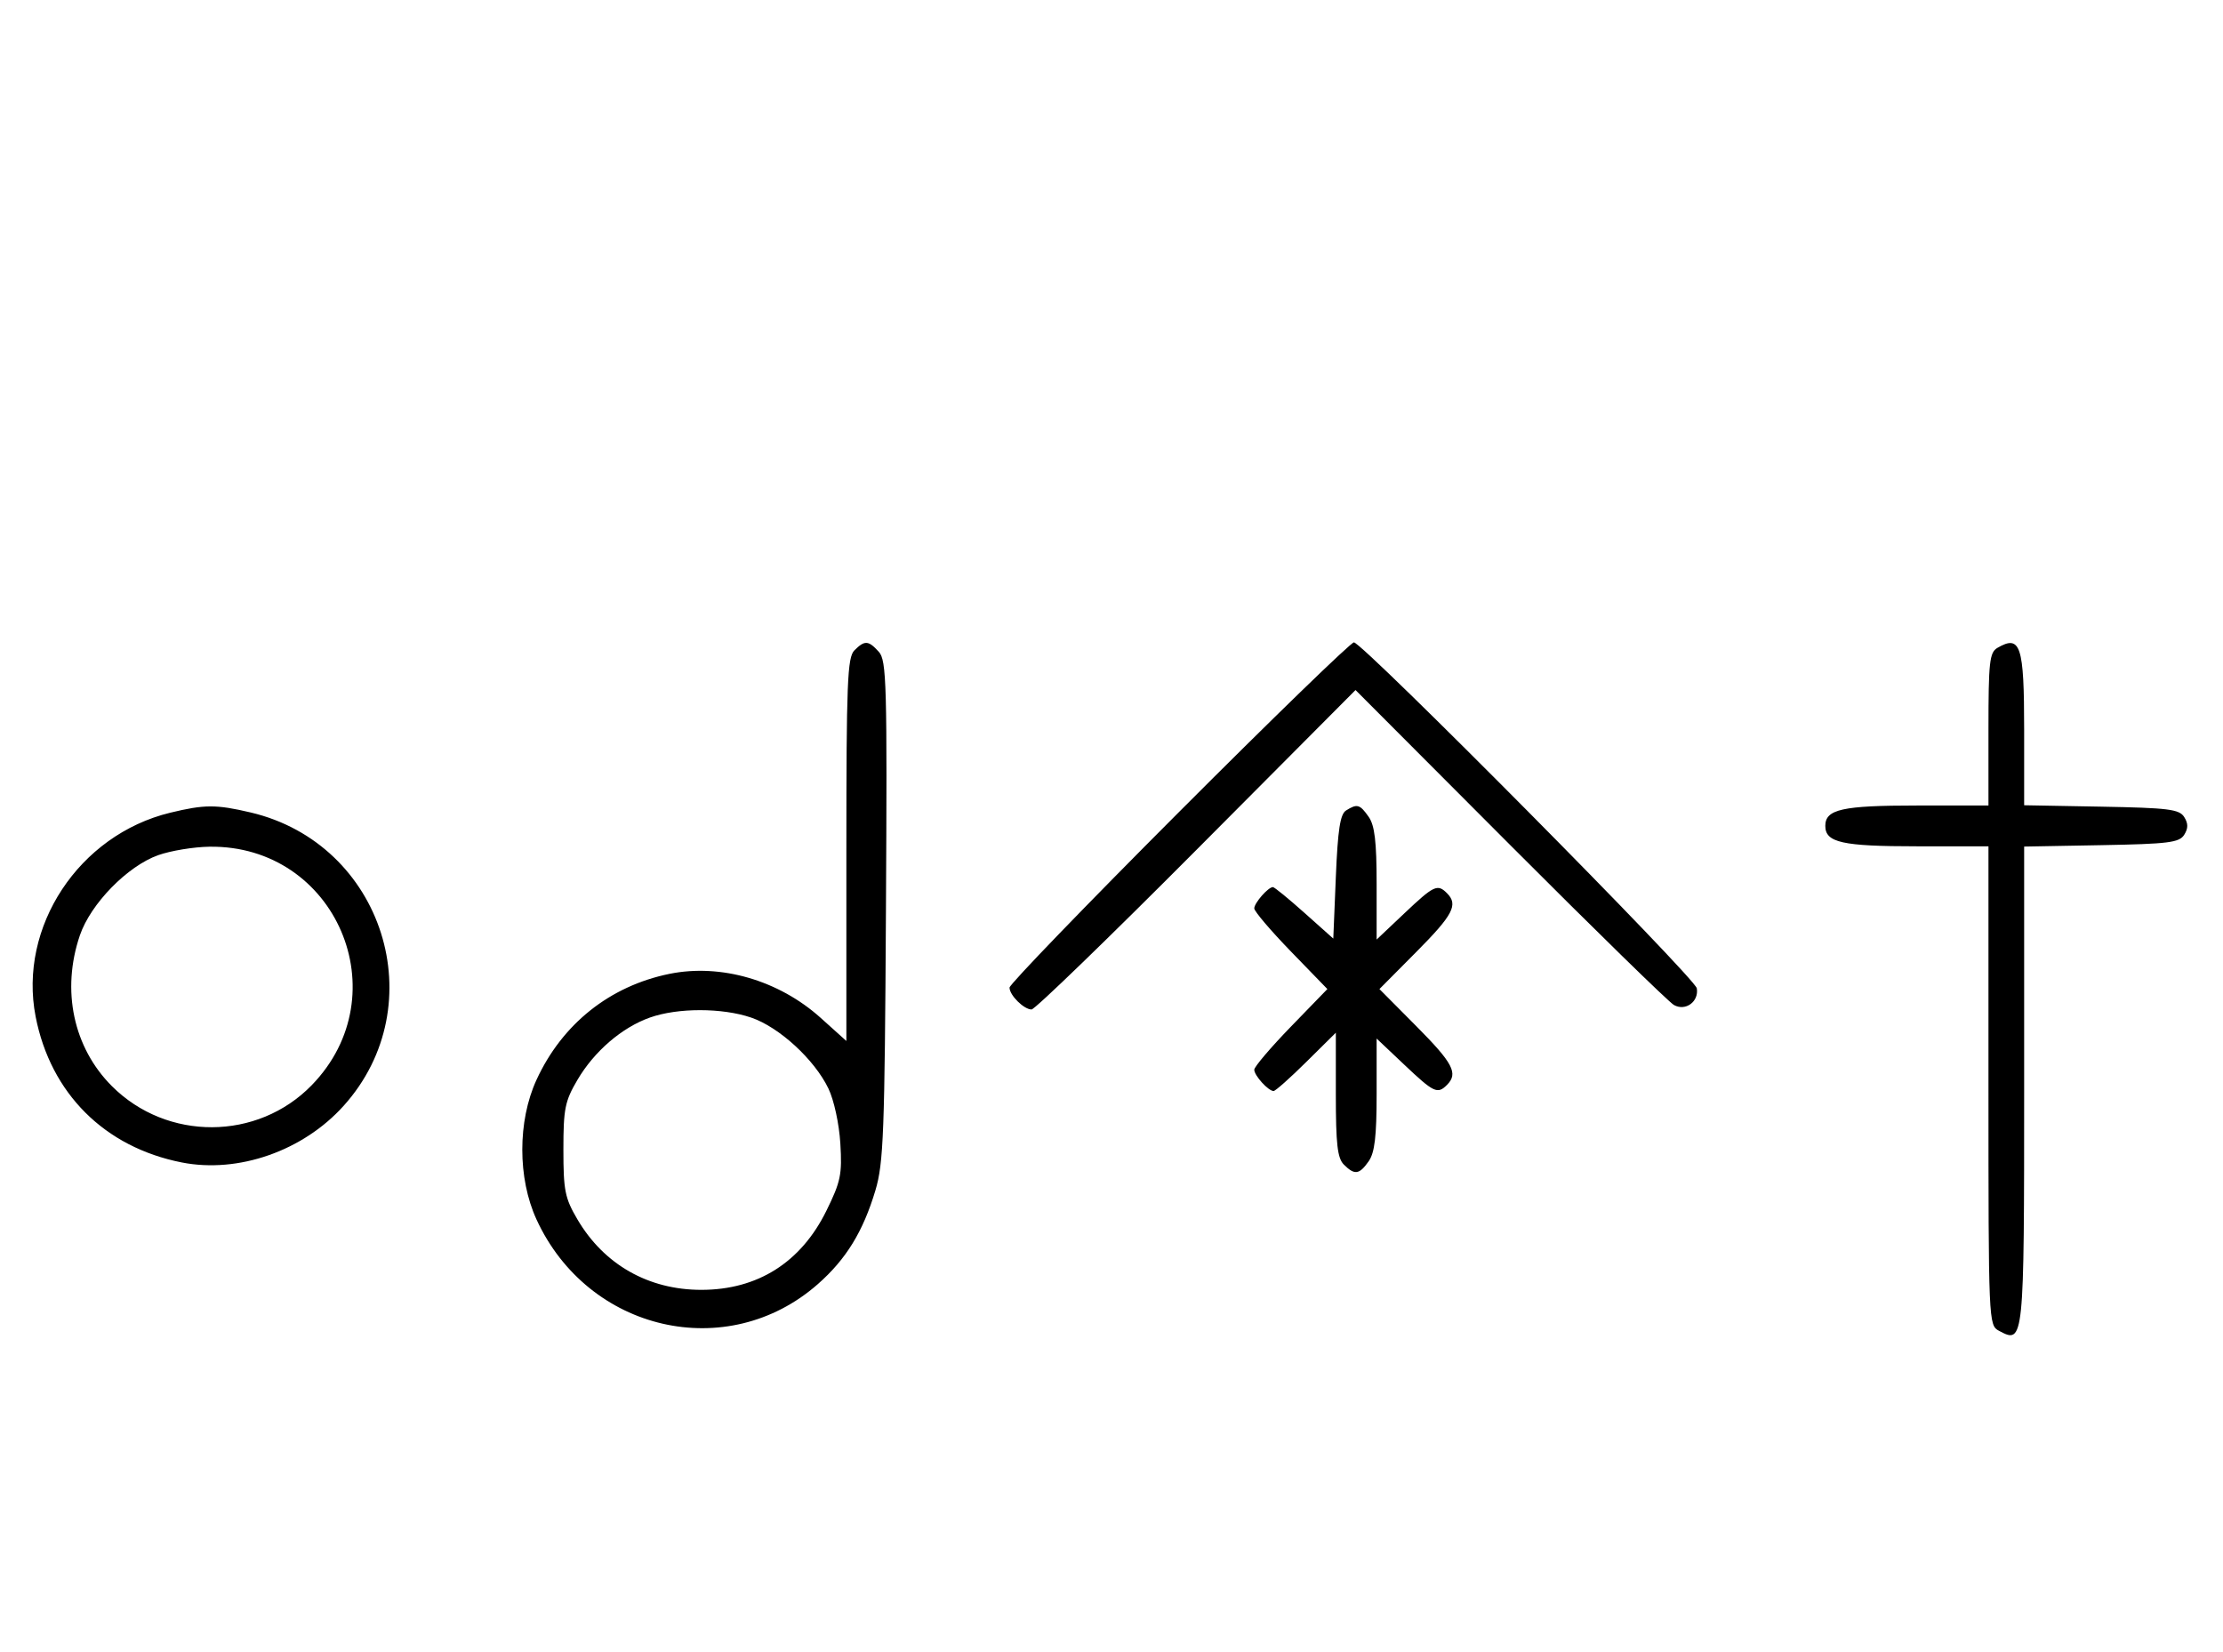 <svg xmlns="http://www.w3.org/2000/svg" width="436" height="324" viewBox="0 0 436 324" version="1.1">
	<path d="M 167.571 127.571 C 166.199 128.944, 166 133.887, 166 166.664 L 166 204.185 160.952 199.646 C 152.756 192.278, 141.372 188.967, 131.295 191.021 C 119.593 193.406, 110.249 200.860, 105.216 211.825 C 101.512 219.894, 101.512 231.106, 105.216 239.175 C 115.323 261.196, 142.671 267.485, 160.413 251.868 C 165.949 246.994, 169.273 241.582, 171.692 233.500 C 173.294 228.145, 173.517 222.245, 173.762 178.599 C 174.013 134.042, 173.889 129.535, 172.364 127.849 C 170.322 125.593, 169.592 125.551, 167.571 127.571 M 231.230 159.285 C 212.953 177.591, 198 193.084, 198 193.713 C 198 195.205, 200.812 197.999, 202.321 198.005 C 202.970 198.008, 217.531 183.911, 234.680 166.679 L 265.861 135.348 296.180 165.737 C 312.856 182.450, 327.316 196.578, 328.314 197.132 C 330.593 198.397, 333.227 196.472, 332.798 193.855 C 332.463 191.810, 267.235 126, 265.543 126 C 264.947 126, 249.506 140.978, 231.230 159.285 M 391.750 127.080 C 390.207 127.979, 390 129.866, 390 143.050 L 390 158 375.934 158 C 361.308 158, 358 158.738, 358 162 C 358 165.262, 361.308 166, 375.934 166 L 390 166 390 212.965 C 390 259.391, 390.024 259.942, 392.064 261.034 C 396.971 263.661, 397 263.383, 397 212.904 L 397 166.052 412.142 165.776 C 425.291 165.536, 427.430 165.270, 428.387 163.750 C 429.191 162.475, 429.191 161.525, 428.387 160.250 C 427.430 158.730, 425.291 158.464, 412.142 158.224 L 397 157.948 397 143.174 C 397 126.586, 396.297 124.432, 391.750 127.080 M 33.384 159.412 C 15.475 163.758, 3.559 181.807, 6.987 199.396 C 9.923 214.467, 20.510 225.032, 35.660 228.013 C 46.748 230.194, 59.444 225.749, 67.399 216.901 C 85.210 197.091, 75.186 165.489, 49.147 159.360 C 42.397 157.772, 40.111 157.779, 33.384 159.412 M 264 158.976 C 262.851 159.700, 262.383 162.752, 262 172.011 L 261.500 184.101 255.840 179.050 C 252.727 176.273, 249.946 174, 249.661 174 C 248.731 174, 246 177.117, 246 178.178 C 246 178.747, 249.226 182.540, 253.169 186.607 L 260.338 194 253.169 201.393 C 249.226 205.460, 246 209.253, 246 209.822 C 246 210.960, 248.759 214, 249.792 214 C 250.150 214, 253.043 211.427, 256.221 208.281 L 262 202.563 262 214.710 C 262 224.420, 262.315 227.172, 263.571 228.429 C 265.678 230.535, 266.598 230.412, 268.443 227.777 C 269.622 226.095, 270 222.900, 270 214.632 L 270 203.710 275.440 208.855 C 281.246 214.346, 281.931 214.669, 283.800 212.800 C 286.049 210.551, 285.003 208.550, 277.775 201.274 L 270.550 194 277.775 186.726 C 285.003 179.450, 286.049 177.449, 283.800 175.200 C 281.931 173.331, 281.246 173.654, 275.440 179.145 L 270 184.290 270 173.368 C 270 165.100, 269.622 161.905, 268.443 160.223 C 266.714 157.753, 266.179 157.603, 264 158.976 M 31.054 167.728 C 25.018 169.859, 17.781 177.260, 15.667 183.463 C 11.995 194.241, 14.382 205.477, 21.952 213.048 C 32.761 223.857, 50.503 223.777, 61.125 212.872 C 78.475 195.060, 65.904 165.727, 41.072 166.079 C 38.007 166.122, 33.499 166.864, 31.054 167.728 M 127.463 199.591 C 121.971 201.541, 116.552 206.205, 113.249 211.824 C 110.800 215.989, 110.500 217.483, 110.500 225.500 C 110.500 233.517, 110.800 235.011, 113.249 239.176 C 118.461 248.043, 127.176 253, 137.552 253 C 148.593 253, 157.089 247.627, 162.080 237.488 C 164.890 231.782, 165.186 230.354, 164.817 224.295 C 164.582 220.431, 163.571 215.775, 162.474 213.500 C 159.729 207.807, 152.825 201.469, 147.329 199.597 C 141.635 197.656, 132.919 197.654, 127.463 199.591 " stroke="none" fill="black" fill-rule="evenodd"/>
</svg>
